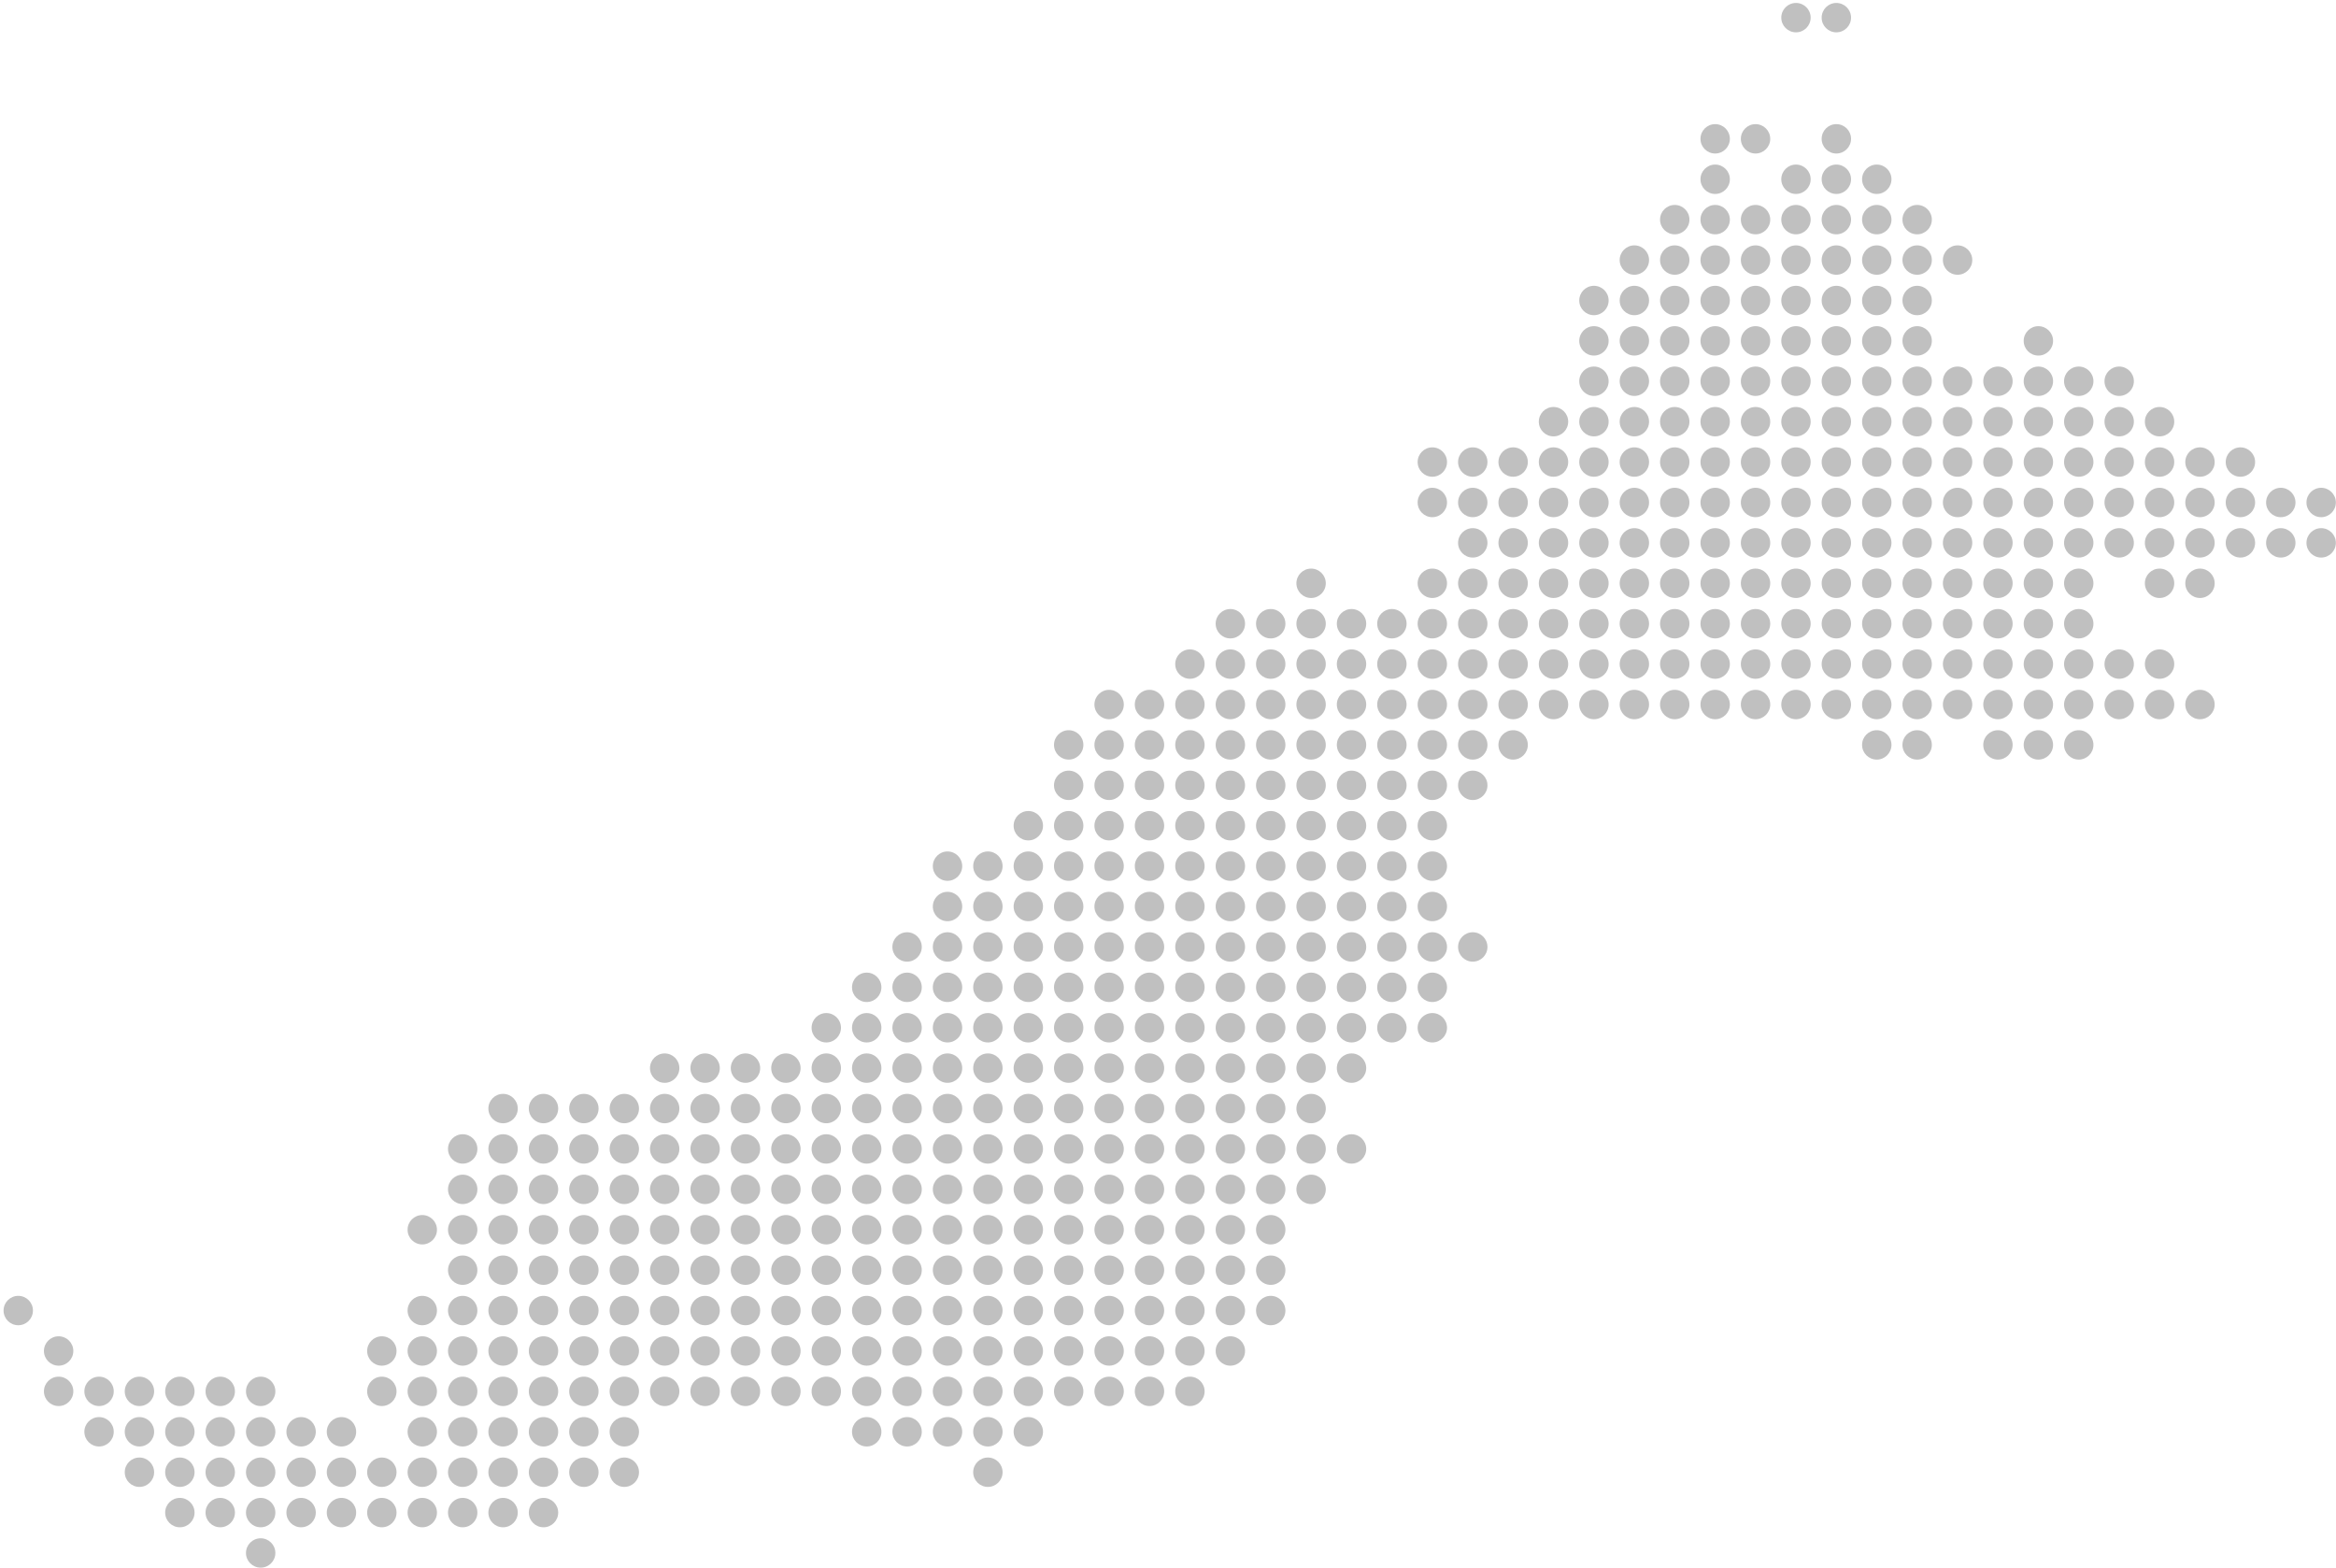 <?xml version="1.0" encoding="UTF-8"?>
<svg width="636px" height="427px" viewBox="0 0 636 427" version="1.1" xmlns="http://www.w3.org/2000/svg" xmlns:xlink="http://www.w3.org/1999/xlink">
    <!-- Generator: Sketch 46.2 (44496) - http://www.bohemiancoding.com/sketch -->
    <title>Group 3</title>
    <desc>Created with Sketch.</desc>
    <defs></defs>
    <g id="Our-Panel" stroke="none" stroke-width="1" fill="none" fill-rule="evenodd" opacity="0.5">
        <g id="03-Our-panel" transform="translate(-721, -276)" fill="#818181" stroke="#000000" fill-rule="nonzero" stroke-width="0.01">
            <g id="Group-3" transform="translate(721, 276)">
                <g id="Group" transform="translate(484.972, 0.803)">
                    <circle id="Oval" cx="4" cy="4" r="4"></circle>
                </g>
                <g id="Group" transform="translate(495.964, 0.803)">
                    <circle id="Oval" cx="4" cy="4" r="4"></circle>
                </g>
                <g id="Group" transform="translate(462.973, 33.794)">
                    <circle id="Oval" cx="4" cy="4" r="4"></circle>
                </g>
                <g id="Group" transform="translate(473.964, 33.794)">
                    <circle id="Oval" cx="4" cy="4" r="4"></circle>
                </g>
                <g id="Group" transform="translate(495.964, 33.794)">
                    <circle id="Oval" cx="4" cy="4" r="4"></circle>
                </g>
                <g id="Group" transform="translate(462.973, 44.802)">
                    <circle id="Oval" cx="4" cy="4" r="4"></circle>
                </g>
                <g id="Group" transform="translate(484.972, 44.802)">
                    <circle id="Oval" cx="4" cy="4" r="4"></circle>
                </g>
                <g id="Group" transform="translate(495.964, 44.802)">
                    <circle id="Oval" cx="4" cy="4" r="4"></circle>
                </g>
                <g id="Group" transform="translate(506.971, 44.802)">
                    <circle id="Oval" cx="4" cy="4" r="4"></circle>
                </g>
                <g id="Group" transform="translate(451.965, 55.794)">
                    <circle id="Oval" cx="4" cy="4" r="4"></circle>
                </g>
                <g id="Group" transform="translate(462.973, 55.794)">
                    <circle id="Oval" cx="4" cy="4" r="4"></circle>
                </g>
                <g id="Group" transform="translate(473.964, 55.794)">
                    <circle id="Oval" cx="4" cy="4" r="4"></circle>
                </g>
                <g id="Group" transform="translate(484.972, 55.794)">
                    <circle id="Oval" cx="4" cy="4" r="4"></circle>
                </g>
                <g id="Group" transform="translate(495.964, 55.794)">
                    <circle id="Oval" cx="4" cy="4" r="4"></circle>
                </g>
                <g id="Group" transform="translate(506.971, 55.794)">
                    <circle id="Oval" cx="4" cy="4" r="4"></circle>
                </g>
                <g id="Group" transform="translate(517.963, 55.794)">
                    <circle id="Oval" cx="4" cy="4" r="4"></circle>
                </g>
                <g id="Group" transform="translate(440.973, 66.801)">
                    <circle id="Oval" cx="4" cy="4" r="4"></circle>
                </g>
                <g id="Group" transform="translate(451.965, 66.801)">
                    <circle id="Oval" cx="4" cy="4" r="4"></circle>
                </g>
                <g id="Group" transform="translate(462.973, 66.801)">
                    <circle id="Oval" cx="4" cy="4" r="4"></circle>
                </g>
                <g id="Group" transform="translate(473.964, 66.801)">
                    <circle id="Oval" cx="4" cy="4" r="4"></circle>
                </g>
                <g id="Group" transform="translate(484.972, 66.801)">
                    <circle id="Oval" cx="4" cy="4" r="4"></circle>
                </g>
                <g id="Group" transform="translate(495.964, 66.801)">
                    <circle id="Oval" cx="4" cy="4" r="4"></circle>
                </g>
                <g id="Group" transform="translate(506.971, 66.801)">
                    <circle id="Oval" cx="4" cy="4" r="4"></circle>
                </g>
                <g id="Group" transform="translate(517.963, 66.801)">
                    <circle id="Oval" cx="4" cy="4" r="4"></circle>
                </g>
                <g id="Group" transform="translate(528.971, 66.801)">
                    <circle id="Oval" cx="4" cy="4" r="4"></circle>
                </g>
                <g id="Group" transform="translate(429.966, 77.809)">
                    <circle id="Oval" cx="4" cy="4" r="4"></circle>
                </g>
                <g id="Group" transform="translate(440.973, 77.809)">
                    <circle id="Oval" cx="4" cy="4" r="4"></circle>
                </g>
                <g id="Group" transform="translate(451.965, 77.809)">
                    <circle id="Oval" cx="4" cy="4" r="4"></circle>
                </g>
                <g id="Group" transform="translate(462.973, 77.809)">
                    <circle id="Oval" cx="4" cy="4" r="4"></circle>
                </g>
                <g id="Group" transform="translate(473.964, 77.809)">
                    <circle id="Oval" cx="4" cy="4" r="4"></circle>
                </g>
                <g id="Group" transform="translate(484.972, 77.809)">
                    <circle id="Oval" cx="4" cy="4" r="4"></circle>
                </g>
                <g id="Group" transform="translate(495.964, 77.809)">
                    <circle id="Oval" cx="4" cy="4" r="4"></circle>
                </g>
                <g id="Group" transform="translate(506.971, 77.809)">
                    <circle id="Oval" cx="4" cy="4" r="4"></circle>
                </g>
                <g id="Group" transform="translate(517.963, 77.809)">
                    <circle id="Oval" cx="4" cy="4" r="4"></circle>
                </g>
                <g id="Group" transform="translate(429.966, 88.801)">
                    <circle id="Oval" cx="4" cy="4" r="4"></circle>
                </g>
                <g id="Group" transform="translate(440.973, 88.801)">
                    <circle id="Oval" cx="4" cy="4" r="4"></circle>
                </g>
                <g id="Group" transform="translate(451.965, 88.801)">
                    <circle id="Oval" cx="4" cy="4" r="4"></circle>
                </g>
                <g id="Group" transform="translate(462.973, 88.801)">
                    <circle id="Oval" cx="4" cy="4" r="4"></circle>
                </g>
                <g id="Group" transform="translate(473.964, 88.801)">
                    <circle id="Oval" cx="4" cy="4" r="4"></circle>
                </g>
                <g id="Group" transform="translate(484.972, 88.801)">
                    <circle id="Oval" cx="4" cy="4" r="4"></circle>
                </g>
                <g id="Group" transform="translate(495.964, 88.801)">
                    <circle id="Oval" cx="4" cy="4" r="4"></circle>
                </g>
                <g id="Group" transform="translate(506.971, 88.801)">
                    <circle id="Oval" cx="4" cy="4" r="4"></circle>
                </g>
                <g id="Group" transform="translate(517.963, 88.801)">
                    <circle id="Oval" cx="4" cy="4" r="4"></circle>
                </g>
                <g id="Group" transform="translate(550.97, 88.801)">
                    <circle id="Oval" cx="4" cy="4" r="4"></circle>
                </g>
                <g id="Group" transform="translate(429.966, 99.792)">
                    <circle id="Oval" cx="4" cy="4" r="4"></circle>
                </g>
                <g id="Group" transform="translate(440.973, 99.792)">
                    <circle id="Oval" cx="4" cy="4" r="4"></circle>
                </g>
                <g id="Group" transform="translate(451.965, 99.792)">
                    <circle id="Oval" cx="4" cy="4" r="4"></circle>
                </g>
                <g id="Group" transform="translate(462.973, 99.792)">
                    <circle id="Oval" cx="4" cy="4" r="4"></circle>
                </g>
                <g id="Group" transform="translate(473.964, 99.792)">
                    <circle id="Oval" cx="4" cy="4" r="4"></circle>
                </g>
                <g id="Group" transform="translate(484.972, 99.792)">
                    <circle id="Oval" cx="4" cy="4" r="4"></circle>
                </g>
                <g id="Group" transform="translate(495.964, 99.792)">
                    <circle id="Oval" cx="4" cy="4" r="4"></circle>
                </g>
                <g id="Group" transform="translate(506.971, 99.792)">
                    <circle id="Oval" cx="4" cy="4" r="4"></circle>
                </g>
                <g id="Group" transform="translate(517.963, 99.792)">
                    <circle id="Oval" cx="4" cy="4" r="4"></circle>
                </g>
                <g id="Group" transform="translate(528.971, 99.792)">
                    <circle id="Oval" cx="4" cy="4" r="4"></circle>
                </g>
                <g id="Group" transform="translate(539.962, 99.792)">
                    <circle id="Oval" cx="4" cy="4" r="4"></circle>
                </g>
                <g id="Group" transform="translate(550.97, 99.792)">
                    <circle id="Oval" cx="4" cy="4" r="4"></circle>
                </g>
                <g id="Group" transform="translate(561.961, 99.792)">
                    <circle id="Oval" cx="4" cy="4" r="4"></circle>
                </g>
                <g id="Group" transform="translate(572.969, 99.792)">
                    <circle id="Oval" cx="4" cy="4" r="4"></circle>
                </g>
                <g id="Group" transform="translate(418.958, 110.8)">
                    <circle id="Oval" cx="4" cy="4" r="4"></circle>
                </g>
                <g id="Group" transform="translate(429.966, 110.8)">
                    <circle id="Oval" cx="4" cy="4" r="4"></circle>
                </g>
                <g id="Group" transform="translate(440.973, 110.8)">
                    <circle id="Oval" cx="4" cy="4" r="4"></circle>
                </g>
                <g id="Group" transform="translate(451.965, 110.8)">
                    <circle id="Oval" cx="4" cy="4" r="4"></circle>
                </g>
                <g id="Group" transform="translate(462.973, 110.8)">
                    <circle id="Oval" cx="4" cy="4" r="4"></circle>
                </g>
                <g id="Group" transform="translate(473.964, 110.8)">
                    <circle id="Oval" cx="4" cy="4" r="4"></circle>
                </g>
                <g id="Group" transform="translate(484.972, 110.8)">
                    <circle id="Oval" cx="4" cy="4" r="4"></circle>
                </g>
                <g id="Group" transform="translate(495.964, 110.8)">
                    <circle id="Oval" cx="4" cy="4" r="4"></circle>
                </g>
                <g id="Group" transform="translate(506.971, 110.8)">
                    <circle id="Oval" cx="4" cy="4" r="4"></circle>
                </g>
                <g id="Group" transform="translate(517.963, 110.8)">
                    <circle id="Oval" cx="4" cy="4" r="4"></circle>
                </g>
                <g id="Group" transform="translate(528.971, 110.8)">
                    <circle id="Oval" cx="4" cy="4" r="4"></circle>
                </g>
                <g id="Group" transform="translate(539.962, 110.8)">
                    <circle id="Oval" cx="4" cy="4" r="4"></circle>
                </g>
                <g id="Group" transform="translate(550.97, 110.8)">
                    <circle id="Oval" cx="4" cy="4" r="4"></circle>
                </g>
                <g id="Group" transform="translate(561.961, 110.8)">
                    <circle id="Oval" cx="4" cy="4" r="4"></circle>
                </g>
                <g id="Group" transform="translate(572.969, 110.8)">
                    <circle id="Oval" cx="4" cy="4" r="4"></circle>
                </g>
                <g id="Group" transform="translate(583.961, 110.8)">
                    <circle id="Oval" cx="4" cy="4" r="4"></circle>
                </g>
                <g id="Group" transform="translate(385.967, 121.792)">
                    <circle id="Oval" cx="4" cy="4" r="4"></circle>
                </g>
                <g id="Group" transform="translate(396.975, 121.792)">
                    <circle id="Oval" cx="4" cy="4" r="4"></circle>
                </g>
                <g id="Group" transform="translate(407.966, 121.792)">
                    <circle id="Oval" cx="4" cy="4" r="4"></circle>
                </g>
                <g id="Group" transform="translate(418.958, 121.792)">
                    <circle id="Oval" cx="4" cy="4" r="4"></circle>
                </g>
                <g id="Group" transform="translate(429.966, 121.792)">
                    <circle id="Oval" cx="4" cy="4" r="4"></circle>
                </g>
                <g id="Group" transform="translate(440.973, 121.792)">
                    <circle id="Oval" cx="4" cy="4" r="4"></circle>
                </g>
                <g id="Group" transform="translate(451.965, 121.792)">
                    <circle id="Oval" cx="4" cy="4" r="4"></circle>
                </g>
                <g id="Group" transform="translate(462.973, 121.792)">
                    <circle id="Oval" cx="4" cy="4" r="4"></circle>
                </g>
                <g id="Group" transform="translate(473.964, 121.792)">
                    <circle id="Oval" cx="4" cy="4" r="4"></circle>
                </g>
                <g id="Group" transform="translate(484.972, 121.792)">
                    <circle id="Oval" cx="4" cy="4" r="4"></circle>
                </g>
                <g id="Group" transform="translate(495.964, 121.792)">
                    <circle id="Oval" cx="4" cy="4" r="4"></circle>
                </g>
                <g id="Group" transform="translate(506.971, 121.792)">
                    <circle id="Oval" cx="4" cy="4" r="4"></circle>
                </g>
                <g id="Group" transform="translate(517.963, 121.792)">
                    <circle id="Oval" cx="4" cy="4" r="4"></circle>
                </g>
                <g id="Group" transform="translate(528.971, 121.792)">
                    <circle id="Oval" cx="4" cy="4" r="4"></circle>
                </g>
                <g id="Group" transform="translate(539.962, 121.792)">
                    <circle id="Oval" cx="4" cy="4" r="4"></circle>
                </g>
                <g id="Group" transform="translate(550.97, 121.792)">
                    <circle id="Oval" cx="4" cy="4" r="4"></circle>
                </g>
                <g id="Group" transform="translate(561.961, 121.792)">
                    <circle id="Oval" cx="4" cy="4" r="4"></circle>
                </g>
                <g id="Group" transform="translate(572.969, 121.792)">
                    <circle id="Oval" cx="4" cy="4" r="4"></circle>
                </g>
                <g id="Group" transform="translate(583.961, 121.792)">
                    <circle id="Oval" cx="4" cy="4" r="4"></circle>
                </g>
                <g id="Group" transform="translate(594.968, 121.792)">
                    <circle id="Oval" cx="4" cy="4" r="4"></circle>
                </g>
                <g id="Group" transform="translate(605.976, 121.792)">
                    <circle id="Oval" cx="4" cy="4" r="4"></circle>
                </g>
                <g id="Group" transform="translate(385.967, 132.799)">
                    <circle id="Oval" cx="4" cy="4" r="4"></circle>
                </g>
                <g id="Group" transform="translate(396.975, 132.799)">
                    <circle id="Oval" cx="4" cy="4" r="4"></circle>
                </g>
                <g id="Group" transform="translate(407.966, 132.799)">
                    <circle id="Oval" cx="4" cy="4" r="4"></circle>
                </g>
                <g id="Group" transform="translate(418.958, 132.799)">
                    <circle id="Oval" cx="4" cy="4" r="4"></circle>
                </g>
                <g id="Group" transform="translate(429.966, 132.799)">
                    <circle id="Oval" cx="4" cy="4" r="4"></circle>
                </g>
                <g id="Group" transform="translate(440.973, 132.799)">
                    <circle id="Oval" cx="4" cy="4" r="4"></circle>
                </g>
                <g id="Group" transform="translate(451.965, 132.799)">
                    <circle id="Oval" cx="4" cy="4" r="4"></circle>
                </g>
                <g id="Group" transform="translate(462.973, 132.799)">
                    <circle id="Oval" cx="4" cy="4" r="4"></circle>
                </g>
                <g id="Group" transform="translate(473.964, 132.799)">
                    <circle id="Oval" cx="4" cy="4" r="4"></circle>
                </g>
                <g id="Group" transform="translate(484.972, 132.799)">
                    <circle id="Oval" cx="4" cy="4" r="4"></circle>
                </g>
                <g id="Group" transform="translate(495.964, 132.799)">
                    <circle id="Oval" cx="4" cy="4" r="4"></circle>
                </g>
                <g id="Group" transform="translate(506.971, 132.799)">
                    <circle id="Oval" cx="4" cy="4" r="4"></circle>
                </g>
                <g id="Group" transform="translate(517.963, 132.799)">
                    <circle id="Oval" cx="4" cy="4" r="4"></circle>
                </g>
                <g id="Group" transform="translate(528.971, 132.799)">
                    <circle id="Oval" cx="4" cy="4" r="4"></circle>
                </g>
                <g id="Group" transform="translate(539.962, 132.799)">
                    <circle id="Oval" cx="4" cy="4" r="4"></circle>
                </g>
                <g id="Group" transform="translate(550.97, 132.799)">
                    <circle id="Oval" cx="4" cy="4" r="4"></circle>
                </g>
                <g id="Group" transform="translate(561.961, 132.799)">
                    <circle id="Oval" cx="4" cy="4" r="4"></circle>
                </g>
                <g id="Group" transform="translate(572.969, 132.799)">
                    <circle id="Oval" cx="4" cy="4" r="4"></circle>
                </g>
                <g id="Group" transform="translate(583.961, 132.799)">
                    <circle id="Oval" cx="4" cy="4" r="4"></circle>
                </g>
                <g id="Group" transform="translate(594.968, 132.799)">
                    <circle id="Oval" cx="4" cy="4" r="4"></circle>
                </g>
                <g id="Group" transform="translate(605.976, 132.799)">
                    <circle id="Oval" cx="4" cy="4" r="4"></circle>
                </g>
                <g id="Group" transform="translate(616.968, 132.799)">
                    <circle id="Oval" cx="4" cy="4" r="4"></circle>
                </g>
                <g id="Group" transform="translate(627.959, 132.799)">
                    <circle id="Oval" cx="4" cy="4" r="4"></circle>
                </g>
                <g id="Group" transform="translate(396.975, 143.791)">
                    <circle id="Oval" cx="4" cy="4" r="4"></circle>
                </g>
                <g id="Group" transform="translate(407.966, 143.791)">
                    <circle id="Oval" cx="4" cy="4" r="4"></circle>
                </g>
                <g id="Group" transform="translate(418.958, 143.791)">
                    <circle id="Oval" cx="4" cy="4" r="4"></circle>
                </g>
                <g id="Group" transform="translate(429.966, 143.791)">
                    <circle id="Oval" cx="4" cy="4" r="4"></circle>
                </g>
                <g id="Group" transform="translate(440.973, 143.791)">
                    <circle id="Oval" cx="4" cy="4" r="4"></circle>
                </g>
                <g id="Group" transform="translate(451.965, 143.791)">
                    <circle id="Oval" cx="4" cy="4" r="4"></circle>
                </g>
                <g id="Group" transform="translate(462.973, 143.791)">
                    <circle id="Oval" cx="4" cy="4" r="4"></circle>
                </g>
                <g id="Group" transform="translate(473.964, 143.791)">
                    <circle id="Oval" cx="4" cy="4" r="4"></circle>
                </g>
                <g id="Group" transform="translate(484.972, 143.791)">
                    <circle id="Oval" cx="4" cy="4" r="4"></circle>
                </g>
                <g id="Group" transform="translate(495.964, 143.791)">
                    <circle id="Oval" cx="4" cy="4" r="4"></circle>
                </g>
                <g id="Group" transform="translate(506.971, 143.791)">
                    <circle id="Oval" cx="4" cy="4" r="4"></circle>
                </g>
                <g id="Group" transform="translate(517.963, 143.791)">
                    <circle id="Oval" cx="4" cy="4" r="4"></circle>
                </g>
                <g id="Group" transform="translate(528.971, 143.791)">
                    <circle id="Oval" cx="4" cy="4" r="4"></circle>
                </g>
                <g id="Group" transform="translate(539.962, 143.791)">
                    <circle id="Oval" cx="4" cy="4" r="4"></circle>
                </g>
                <g id="Group" transform="translate(550.97, 143.791)">
                    <circle id="Oval" cx="4" cy="4" r="4"></circle>
                </g>
                <g id="Group" transform="translate(561.961, 143.791)">
                    <circle id="Oval" cx="4" cy="4" r="4"></circle>
                </g>
                <g id="Group" transform="translate(572.969, 143.791)">
                    <circle id="Oval" cx="4" cy="4" r="4"></circle>
                </g>
                <g id="Group" transform="translate(583.961, 143.791)">
                    <circle id="Oval" cx="4" cy="4" r="4"></circle>
                </g>
                <g id="Group" transform="translate(594.968, 143.791)">
                    <circle id="Oval" cx="4" cy="4" r="4"></circle>
                </g>
                <g id="Group" transform="translate(605.976, 143.791)">
                    <circle id="Oval" cx="4" cy="4" r="4"></circle>
                </g>
                <g id="Group" transform="translate(616.968, 143.791)">
                    <circle id="Oval" cx="4" cy="4" r="4"></circle>
                </g>
                <g id="Group" transform="translate(627.959, 143.791)">
                    <circle id="Oval" cx="4" cy="4" r="4"></circle>
                </g>
                <g id="Group" transform="translate(352.96, 154.799)">
                    <circle id="Oval" cx="4" cy="4" r="4"></circle>
                </g>
                <g id="Group" transform="translate(385.967, 154.799)">
                    <circle id="Oval" cx="4" cy="4" r="4"></circle>
                </g>
                <g id="Group" transform="translate(396.975, 154.799)">
                    <circle id="Oval" cx="4" cy="4" r="4"></circle>
                </g>
                <g id="Group" transform="translate(407.966, 154.799)">
                    <circle id="Oval" cx="4" cy="4" r="4"></circle>
                </g>
                <g id="Group" transform="translate(418.958, 154.799)">
                    <circle id="Oval" cx="4" cy="4" r="4"></circle>
                </g>
                <g id="Group" transform="translate(429.966, 154.799)">
                    <circle id="Oval" cx="4" cy="4" r="4"></circle>
                </g>
                <g id="Group" transform="translate(440.973, 154.799)">
                    <circle id="Oval" cx="4" cy="4" r="4"></circle>
                </g>
                <g id="Group" transform="translate(451.965, 154.799)">
                    <circle id="Oval" cx="4" cy="4" r="4"></circle>
                </g>
                <g id="Group" transform="translate(462.973, 154.799)">
                    <circle id="Oval" cx="4" cy="4" r="4"></circle>
                </g>
                <g id="Group" transform="translate(473.964, 154.799)">
                    <circle id="Oval" cx="4" cy="4" r="4"></circle>
                </g>
                <g id="Group" transform="translate(484.972, 154.799)">
                    <circle id="Oval" cx="4" cy="4" r="4"></circle>
                </g>
                <g id="Group" transform="translate(495.964, 154.799)">
                    <circle id="Oval" cx="4" cy="4" r="4"></circle>
                </g>
                <g id="Group" transform="translate(506.971, 154.799)">
                    <circle id="Oval" cx="4" cy="4" r="4"></circle>
                </g>
                <g id="Group" transform="translate(517.963, 154.799)">
                    <circle id="Oval" cx="4" cy="4" r="4"></circle>
                </g>
                <g id="Group" transform="translate(528.971, 154.799)">
                    <circle id="Oval" cx="4" cy="4" r="4"></circle>
                </g>
                <g id="Group" transform="translate(539.962, 154.799)">
                    <circle id="Oval" cx="4" cy="4" r="4"></circle>
                </g>
                <g id="Group" transform="translate(550.97, 154.799)">
                    <circle id="Oval" cx="4" cy="4" r="4"></circle>
                </g>
                <g id="Group" transform="translate(561.961, 154.799)">
                    <circle id="Oval" cx="4" cy="4" r="4"></circle>
                </g>
                <g id="Group" transform="translate(583.961, 154.799)">
                    <circle id="Oval" cx="4" cy="4" r="4"></circle>
                </g>
                <g id="Group" transform="translate(594.968, 154.799)">
                    <circle id="Oval" cx="4" cy="4" r="4"></circle>
                </g>
                <g id="Group" transform="translate(330.977, 165.806)">
                    <circle id="Oval" cx="4" cy="4" r="4"></circle>
                </g>
                <g id="Group" transform="translate(341.968, 165.806)">
                    <circle id="Oval" cx="4" cy="4" r="4"></circle>
                </g>
                <g id="Group" transform="translate(352.96, 165.806)">
                    <circle id="Oval" cx="4" cy="4" r="4"></circle>
                </g>
                <g id="Group" transform="translate(363.968, 165.806)">
                    <circle id="Oval" cx="4" cy="4" r="4"></circle>
                </g>
                <g id="Group" transform="translate(374.959, 165.806)">
                    <circle id="Oval" cx="4" cy="4" r="4"></circle>
                </g>
                <g id="Group" transform="translate(385.967, 165.806)">
                    <circle id="Oval" cx="4" cy="4" r="4"></circle>
                </g>
                <g id="Group" transform="translate(396.975, 165.806)">
                    <circle id="Oval" cx="4" cy="4" r="4"></circle>
                </g>
                <g id="Group" transform="translate(407.966, 165.806)">
                    <circle id="Oval" cx="4" cy="4" r="4"></circle>
                </g>
                <g id="Group" transform="translate(418.958, 165.806)">
                    <circle id="Oval" cx="4" cy="4" r="4"></circle>
                </g>
                <g id="Group" transform="translate(429.966, 165.806)">
                    <circle id="Oval" cx="4" cy="4" r="4"></circle>
                </g>
                <g id="Group" transform="translate(440.973, 165.806)">
                    <circle id="Oval" cx="4" cy="4" r="4"></circle>
                </g>
                <g id="Group" transform="translate(451.965, 165.806)">
                    <circle id="Oval" cx="4" cy="4" r="4"></circle>
                </g>
                <g id="Group" transform="translate(462.973, 165.806)">
                    <circle id="Oval" cx="4" cy="4" r="4"></circle>
                </g>
                <g id="Group" transform="translate(473.964, 165.806)">
                    <circle id="Oval" cx="4" cy="4" r="4"></circle>
                </g>
                <g id="Group" transform="translate(484.972, 165.806)">
                    <circle id="Oval" cx="4" cy="4" r="4"></circle>
                </g>
                <g id="Group" transform="translate(495.964, 165.806)">
                    <circle id="Oval" cx="4" cy="4" r="4"></circle>
                </g>
                <g id="Group" transform="translate(506.971, 165.806)">
                    <circle id="Oval" cx="4" cy="4" r="4"></circle>
                </g>
                <g id="Group" transform="translate(517.963, 165.806)">
                    <circle id="Oval" cx="4" cy="4" r="4"></circle>
                </g>
                <g id="Group" transform="translate(528.971, 165.806)">
                    <circle id="Oval" cx="4" cy="4" r="4"></circle>
                </g>
                <g id="Group" transform="translate(539.962, 165.806)">
                    <circle id="Oval" cx="4" cy="4" r="4"></circle>
                </g>
                <g id="Group" transform="translate(550.97, 165.806)">
                    <circle id="Oval" cx="4" cy="4" r="4"></circle>
                </g>
                <g id="Group" transform="translate(561.961, 165.806)">
                    <circle id="Oval" cx="4" cy="4" r="4"></circle>
                </g>
                <g id="Group" transform="translate(319.969, 176.798)">
                    <circle id="Oval" cx="4" cy="4" r="4"></circle>
                </g>
                <g id="Group" transform="translate(330.977, 176.798)">
                    <circle id="Oval" cx="4" cy="4" r="4"></circle>
                </g>
                <g id="Group" transform="translate(341.968, 176.798)">
                    <circle id="Oval" cx="4" cy="4" r="4"></circle>
                </g>
                <g id="Group" transform="translate(352.96, 176.798)">
                    <circle id="Oval" cx="4" cy="4" r="4"></circle>
                </g>
                <g id="Group" transform="translate(363.968, 176.798)">
                    <circle id="Oval" cx="4" cy="4" r="4"></circle>
                </g>
                <g id="Group" transform="translate(374.959, 176.798)">
                    <circle id="Oval" cx="4" cy="4" r="4"></circle>
                </g>
                <g id="Group" transform="translate(385.967, 176.798)">
                    <circle id="Oval" cx="4" cy="4" r="4"></circle>
                </g>
                <g id="Group" transform="translate(396.975, 176.798)">
                    <circle id="Oval" cx="4" cy="4" r="4"></circle>
                </g>
                <g id="Group" transform="translate(407.966, 176.798)">
                    <circle id="Oval" cx="4" cy="4" r="4"></circle>
                </g>
                <g id="Group" transform="translate(418.958, 176.798)">
                    <circle id="Oval" cx="4" cy="4" r="4"></circle>
                </g>
                <g id="Group" transform="translate(429.966, 176.798)">
                    <circle id="Oval" cx="4" cy="4" r="4"></circle>
                </g>
                <g id="Group" transform="translate(440.973, 176.798)">
                    <circle id="Oval" cx="4" cy="4" r="4"></circle>
                </g>
                <g id="Group" transform="translate(451.965, 176.798)">
                    <circle id="Oval" cx="4" cy="4" r="4"></circle>
                </g>
                <g id="Group" transform="translate(462.973, 176.798)">
                    <circle id="Oval" cx="4" cy="4" r="4"></circle>
                </g>
                <g id="Group" transform="translate(473.964, 176.798)">
                    <circle id="Oval" cx="4" cy="4" r="4"></circle>
                </g>
                <g id="Group" transform="translate(484.972, 176.798)">
                    <circle id="Oval" cx="4" cy="4" r="4"></circle>
                </g>
                <g id="Group" transform="translate(495.964, 176.798)">
                    <circle id="Oval" cx="4" cy="4" r="4"></circle>
                </g>
                <g id="Group" transform="translate(506.971, 176.798)">
                    <circle id="Oval" cx="4" cy="4" r="4"></circle>
                </g>
                <g id="Group" transform="translate(517.963, 176.798)">
                    <circle id="Oval" cx="4" cy="4" r="4"></circle>
                </g>
                <g id="Group" transform="translate(528.971, 176.798)">
                    <circle id="Oval" cx="4" cy="4" r="4"></circle>
                </g>
                <g id="Group" transform="translate(539.962, 176.798)">
                    <circle id="Oval" cx="4" cy="4" r="4"></circle>
                </g>
                <g id="Group" transform="translate(550.97, 176.798)">
                    <circle id="Oval" cx="4" cy="4" r="4"></circle>
                </g>
                <g id="Group" transform="translate(561.961, 176.798)">
                    <circle id="Oval" cx="4" cy="4" r="4"></circle>
                </g>
                <g id="Group" transform="translate(572.969, 176.798)">
                    <circle id="Oval" cx="4" cy="4" r="4"></circle>
                </g>
                <g id="Group" transform="translate(583.961, 176.798)">
                    <circle id="Oval" cx="4" cy="4" r="4"></circle>
                </g>
                <g id="Group" transform="translate(297.97, 187.806)">
                    <circle id="Oval" cx="4" cy="4" r="4"></circle>
                </g>
                <g id="Group" transform="translate(308.961, 187.806)">
                    <circle id="Oval" cx="4" cy="4" r="4"></circle>
                </g>
                <g id="Group" transform="translate(319.969, 187.806)">
                    <circle id="Oval" cx="4" cy="4" r="4"></circle>
                </g>
                <g id="Group" transform="translate(330.977, 187.806)">
                    <circle id="Oval" cx="4" cy="4" r="4"></circle>
                </g>
                <g id="Group" transform="translate(341.968, 187.806)">
                    <circle id="Oval" cx="4" cy="4" r="4"></circle>
                </g>
                <g id="Group" transform="translate(352.96, 187.806)">
                    <circle id="Oval" cx="4" cy="4" r="4"></circle>
                </g>
                <g id="Group" transform="translate(363.968, 187.806)">
                    <circle id="Oval" cx="4" cy="4" r="4"></circle>
                </g>
                <g id="Group" transform="translate(374.959, 187.806)">
                    <circle id="Oval" cx="4" cy="4" r="4"></circle>
                </g>
                <g id="Group" transform="translate(385.967, 187.806)">
                    <circle id="Oval" cx="4" cy="4" r="4"></circle>
                </g>
                <g id="Group" transform="translate(396.975, 187.806)">
                    <circle id="Oval" cx="4" cy="4" r="4"></circle>
                </g>
                <g id="Group" transform="translate(407.966, 187.806)">
                    <circle id="Oval" cx="4" cy="4" r="4"></circle>
                </g>
                <g id="Group" transform="translate(418.958, 187.806)">
                    <circle id="Oval" cx="4" cy="4" r="4"></circle>
                </g>
                <g id="Group" transform="translate(429.966, 187.806)">
                    <circle id="Oval" cx="4" cy="4" r="4"></circle>
                </g>
                <g id="Group" transform="translate(440.973, 187.806)">
                    <circle id="Oval" cx="4" cy="4" r="4"></circle>
                </g>
                <g id="Group" transform="translate(451.965, 187.806)">
                    <circle id="Oval" cx="4" cy="4" r="4"></circle>
                </g>
                <g id="Group" transform="translate(462.973, 187.806)">
                    <circle id="Oval" cx="4" cy="4" r="4"></circle>
                </g>
                <g id="Group" transform="translate(473.964, 187.806)">
                    <circle id="Oval" cx="4" cy="4" r="4"></circle>
                </g>
                <g id="Group" transform="translate(484.972, 187.806)">
                    <circle id="Oval" cx="4" cy="4" r="4"></circle>
                </g>
                <g id="Group" transform="translate(495.964, 187.806)">
                    <circle id="Oval" cx="4" cy="4" r="4"></circle>
                </g>
                <g id="Group" transform="translate(506.971, 187.806)">
                    <circle id="Oval" cx="4" cy="4" r="4"></circle>
                </g>
                <g id="Group" transform="translate(517.963, 187.806)">
                    <circle id="Oval" cx="4" cy="4" r="4"></circle>
                </g>
                <g id="Group" transform="translate(528.971, 187.806)">
                    <circle id="Oval" cx="4" cy="4" r="4"></circle>
                </g>
                <g id="Group" transform="translate(539.962, 187.806)">
                    <circle id="Oval" cx="4" cy="4" r="4"></circle>
                </g>
                <g id="Group" transform="translate(550.97, 187.806)">
                    <circle id="Oval" cx="4" cy="4" r="4"></circle>
                </g>
                <g id="Group" transform="translate(561.961, 187.806)">
                    <circle id="Oval" cx="4" cy="4" r="4"></circle>
                </g>
                <g id="Group" transform="translate(572.969, 187.806)">
                    <circle id="Oval" cx="4" cy="4" r="4"></circle>
                </g>
                <g id="Group" transform="translate(583.961, 187.806)">
                    <circle id="Oval" cx="4" cy="4" r="4"></circle>
                </g>
                <g id="Group" transform="translate(594.968, 187.806)">
                    <circle id="Oval" cx="4" cy="4" r="4"></circle>
                </g>
                <g id="Group" transform="translate(286.962, 198.797)">
                    <circle id="Oval" cx="4" cy="4" r="4"></circle>
                </g>
                <g id="Group" transform="translate(297.97, 198.797)">
                    <circle id="Oval" cx="4" cy="4" r="4"></circle>
                </g>
                <g id="Group" transform="translate(308.961, 198.797)">
                    <circle id="Oval" cx="4" cy="4" r="4"></circle>
                </g>
                <g id="Group" transform="translate(319.969, 198.797)">
                    <circle id="Oval" cx="4" cy="4" r="4"></circle>
                </g>
                <g id="Group" transform="translate(330.977, 198.797)">
                    <circle id="Oval" cx="4" cy="4" r="4"></circle>
                </g>
                <g id="Group" transform="translate(341.968, 198.797)">
                    <circle id="Oval" cx="4" cy="4" r="4"></circle>
                </g>
                <g id="Group" transform="translate(352.96, 198.797)">
                    <circle id="Oval" cx="4" cy="4" r="4"></circle>
                </g>
                <g id="Group" transform="translate(363.968, 198.797)">
                    <circle id="Oval" cx="4" cy="4" r="4"></circle>
                </g>
                <g id="Group" transform="translate(374.959, 198.797)">
                    <circle id="Oval" cx="4" cy="4" r="4"></circle>
                </g>
                <g id="Group" transform="translate(385.967, 198.797)">
                    <circle id="Oval" cx="4" cy="4" r="4"></circle>
                </g>
                <g id="Group" transform="translate(396.975, 198.797)">
                    <circle id="Oval" cx="4" cy="4" r="4"></circle>
                </g>
                <g id="Group" transform="translate(407.966, 198.797)">
                    <circle id="Oval" cx="4" cy="4" r="4"></circle>
                </g>
                <g id="Group" transform="translate(506.971, 198.797)">
                    <circle id="Oval" cx="4" cy="4" r="4"></circle>
                </g>
                <g id="Group" transform="translate(517.963, 198.797)">
                    <circle id="Oval" cx="4" cy="4" r="4"></circle>
                </g>
                <g id="Group" transform="translate(539.962, 198.797)">
                    <circle id="Oval" cx="4" cy="4" r="4"></circle>
                </g>
                <g id="Group" transform="translate(550.97, 198.797)">
                    <circle id="Oval" cx="4" cy="4" r="4"></circle>
                </g>
                <g id="Group" transform="translate(561.961, 198.797)">
                    <circle id="Oval" cx="4" cy="4" r="4"></circle>
                </g>
                <g id="Group" transform="translate(286.962, 209.805)">
                    <circle id="Oval" cx="4" cy="4" r="4"></circle>
                </g>
                <g id="Group" transform="translate(297.97, 209.805)">
                    <circle id="Oval" cx="4" cy="4" r="4"></circle>
                </g>
                <g id="Group" transform="translate(308.961, 209.805)">
                    <circle id="Oval" cx="4" cy="4" r="4"></circle>
                </g>
                <g id="Group" transform="translate(319.969, 209.805)">
                    <circle id="Oval" cx="4" cy="4" r="4"></circle>
                </g>
                <g id="Group" transform="translate(330.977, 209.805)">
                    <circle id="Oval" cx="4" cy="4" r="4"></circle>
                </g>
                <g id="Group" transform="translate(341.968, 209.805)">
                    <circle id="Oval" cx="4" cy="4" r="4"></circle>
                </g>
                <g id="Group" transform="translate(352.96, 209.805)">
                    <circle id="Oval" cx="4" cy="4" r="4"></circle>
                </g>
                <g id="Group" transform="translate(363.968, 209.805)">
                    <circle id="Oval" cx="4" cy="4" r="4"></circle>
                </g>
                <g id="Group" transform="translate(374.959, 209.805)">
                    <circle id="Oval" cx="4" cy="4" r="4"></circle>
                </g>
                <g id="Group" transform="translate(385.967, 209.805)">
                    <circle id="Oval" cx="4" cy="4" r="4"></circle>
                </g>
                <g id="Group" transform="translate(396.975, 209.805)">
                    <circle id="Oval" cx="4" cy="4" r="4"></circle>
                </g>
                <g id="Group" transform="translate(275.97, 220.797)">
                    <circle id="Oval" cx="4" cy="4" r="4"></circle>
                </g>
                <g id="Group" transform="translate(286.962, 220.797)">
                    <circle id="Oval" cx="4" cy="4" r="4"></circle>
                </g>
                <g id="Group" transform="translate(297.97, 220.797)">
                    <circle id="Oval" cx="4" cy="4" r="4"></circle>
                </g>
                <g id="Group" transform="translate(308.961, 220.797)">
                    <circle id="Oval" cx="4" cy="4" r="4"></circle>
                </g>
                <g id="Group" transform="translate(319.969, 220.797)">
                    <circle id="Oval" cx="4" cy="4" r="4"></circle>
                </g>
                <g id="Group" transform="translate(330.977, 220.797)">
                    <circle id="Oval" cx="4" cy="4" r="4"></circle>
                </g>
                <g id="Group" transform="translate(341.968, 220.797)">
                    <circle id="Oval" cx="4" cy="4" r="4"></circle>
                </g>
                <g id="Group" transform="translate(352.96, 220.797)">
                    <circle id="Oval" cx="4" cy="4" r="4"></circle>
                </g>
                <g id="Group" transform="translate(363.968, 220.797)">
                    <circle id="Oval" cx="4" cy="4" r="4"></circle>
                </g>
                <g id="Group" transform="translate(374.959, 220.797)">
                    <circle id="Oval" cx="4" cy="4" r="4"></circle>
                </g>
                <g id="Group" transform="translate(385.967, 220.797)">
                    <circle id="Oval" cx="4" cy="4" r="4"></circle>
                </g>
                <g id="Group" transform="translate(253.971, 231.804)">
                    <circle id="Oval" cx="4" cy="4" r="4"></circle>
                </g>
                <g id="Group" transform="translate(264.963, 231.804)">
                    <circle id="Oval" cx="4" cy="4" r="4"></circle>
                </g>
                <g id="Group" transform="translate(275.97, 231.804)">
                    <circle id="Oval" cx="4" cy="4" r="4"></circle>
                </g>
                <g id="Group" transform="translate(286.962, 231.804)">
                    <circle id="Oval" cx="4" cy="4" r="4"></circle>
                </g>
                <g id="Group" transform="translate(297.97, 231.804)">
                    <circle id="Oval" cx="4" cy="4" r="4"></circle>
                </g>
                <g id="Group" transform="translate(308.961, 231.804)">
                    <circle id="Oval" cx="4" cy="4" r="4"></circle>
                </g>
                <g id="Group" transform="translate(319.969, 231.804)">
                    <circle id="Oval" cx="4" cy="4" r="4"></circle>
                </g>
                <g id="Group" transform="translate(330.977, 231.804)">
                    <circle id="Oval" cx="4" cy="4" r="4"></circle>
                </g>
                <g id="Group" transform="translate(341.968, 231.804)">
                    <circle id="Oval" cx="4" cy="4" r="4"></circle>
                </g>
                <g id="Group" transform="translate(352.96, 231.804)">
                    <circle id="Oval" cx="4" cy="4" r="4"></circle>
                </g>
                <g id="Group" transform="translate(363.968, 231.804)">
                    <circle id="Oval" cx="4" cy="4" r="4"></circle>
                </g>
                <g id="Group" transform="translate(374.959, 231.804)">
                    <circle id="Oval" cx="4" cy="4" r="4"></circle>
                </g>
                <g id="Group" transform="translate(385.967, 231.804)">
                    <circle id="Oval" cx="4" cy="4" r="4"></circle>
                </g>
                <g id="Group" transform="translate(253.971, 242.796)">
                    <circle id="Oval" cx="4" cy="4" r="4"></circle>
                </g>
                <g id="Group" transform="translate(264.963, 242.796)">
                    <circle id="Oval" cx="4" cy="4" r="4"></circle>
                </g>
                <g id="Group" transform="translate(275.97, 242.796)">
                    <circle id="Oval" cx="4" cy="4" r="4"></circle>
                </g>
                <g id="Group" transform="translate(286.962, 242.796)">
                    <circle id="Oval" cx="4" cy="4" r="4"></circle>
                </g>
                <g id="Group" transform="translate(297.97, 242.796)">
                    <circle id="Oval" cx="4" cy="4" r="4"></circle>
                </g>
                <g id="Group" transform="translate(308.961, 242.796)">
                    <circle id="Oval" cx="4" cy="4" r="4"></circle>
                </g>
                <g id="Group" transform="translate(319.969, 242.796)">
                    <circle id="Oval" cx="4" cy="4" r="4"></circle>
                </g>
                <g id="Group" transform="translate(330.977, 242.796)">
                    <circle id="Oval" cx="4" cy="4" r="4"></circle>
                </g>
                <g id="Group" transform="translate(341.968, 242.796)">
                    <circle id="Oval" cx="4" cy="4" r="4"></circle>
                </g>
                <g id="Group" transform="translate(352.96, 242.796)">
                    <circle id="Oval" cx="4" cy="4" r="4"></circle>
                </g>
                <g id="Group" transform="translate(363.968, 242.796)">
                    <circle id="Oval" cx="4" cy="4" r="4"></circle>
                </g>
                <g id="Group" transform="translate(374.959, 242.796)">
                    <circle id="Oval" cx="4" cy="4" r="4"></circle>
                </g>
                <g id="Group" transform="translate(385.967, 242.796)">
                    <circle id="Oval" cx="4" cy="4" r="4"></circle>
                </g>
                <g id="Group" transform="translate(242.963, 253.804)">
                    <circle id="Oval" cx="4" cy="4" r="4"></circle>
                </g>
                <g id="Group" transform="translate(253.971, 253.804)">
                    <circle id="Oval" cx="4" cy="4" r="4"></circle>
                </g>
                <g id="Group" transform="translate(264.963, 253.804)">
                    <circle id="Oval" cx="4" cy="4" r="4"></circle>
                </g>
                <g id="Group" transform="translate(275.97, 253.804)">
                    <circle id="Oval" cx="4" cy="4" r="4"></circle>
                </g>
                <g id="Group" transform="translate(286.962, 253.804)">
                    <circle id="Oval" cx="4" cy="4" r="4"></circle>
                </g>
                <g id="Group" transform="translate(297.97, 253.804)">
                    <circle id="Oval" cx="4" cy="4" r="4"></circle>
                </g>
                <g id="Group" transform="translate(308.961, 253.804)">
                    <circle id="Oval" cx="4" cy="4" r="4"></circle>
                </g>
                <g id="Group" transform="translate(319.969, 253.804)">
                    <circle id="Oval" cx="4" cy="4" r="4"></circle>
                </g>
                <g id="Group" transform="translate(330.977, 253.804)">
                    <circle id="Oval" cx="4" cy="4" r="4"></circle>
                </g>
                <g id="Group" transform="translate(341.968, 253.804)">
                    <circle id="Oval" cx="4" cy="4" r="4"></circle>
                </g>
                <g id="Group" transform="translate(352.96, 253.804)">
                    <circle id="Oval" cx="4" cy="4" r="4"></circle>
                </g>
                <g id="Group" transform="translate(363.968, 253.804)">
                    <circle id="Oval" cx="4" cy="4" r="4"></circle>
                </g>
                <g id="Group" transform="translate(374.959, 253.804)">
                    <circle id="Oval" cx="4" cy="4" r="4"></circle>
                </g>
                <g id="Group" transform="translate(385.967, 253.804)">
                    <circle id="Oval" cx="4" cy="4" r="4"></circle>
                </g>
                <g id="Group" transform="translate(396.975, 253.804)">
                    <circle id="Oval" cx="4" cy="4" r="4"></circle>
                </g>
                <g id="Group" transform="translate(231.972, 264.795)">
                    <circle id="Oval" cx="4" cy="4" r="4"></circle>
                </g>
                <g id="Group" transform="translate(242.963, 264.795)">
                    <circle id="Oval" cx="4" cy="4" r="4"></circle>
                </g>
                <g id="Group" transform="translate(253.971, 264.795)">
                    <circle id="Oval" cx="4" cy="4" r="4"></circle>
                </g>
                <g id="Group" transform="translate(264.963, 264.795)">
                    <circle id="Oval" cx="4" cy="4" r="4"></circle>
                </g>
                <g id="Group" transform="translate(275.97, 264.795)">
                    <circle id="Oval" cx="4" cy="4" r="4"></circle>
                </g>
                <g id="Group" transform="translate(286.962, 264.795)">
                    <circle id="Oval" cx="4" cy="4" r="4"></circle>
                </g>
                <g id="Group" transform="translate(297.97, 264.795)">
                    <circle id="Oval" cx="4" cy="4" r="4"></circle>
                </g>
                <g id="Group" transform="translate(308.961, 264.795)">
                    <circle id="Oval" cx="4" cy="4" r="4"></circle>
                </g>
                <g id="Group" transform="translate(319.969, 264.795)">
                    <circle id="Oval" cx="4" cy="4" r="4"></circle>
                </g>
                <g id="Group" transform="translate(330.977, 264.795)">
                    <circle id="Oval" cx="4" cy="4" r="4"></circle>
                </g>
                <g id="Group" transform="translate(341.968, 264.795)">
                    <circle id="Oval" cx="4" cy="4" r="4"></circle>
                </g>
                <g id="Group" transform="translate(352.96, 264.795)">
                    <circle id="Oval" cx="4" cy="4" r="4"></circle>
                </g>
                <g id="Group" transform="translate(363.968, 264.795)">
                    <circle id="Oval" cx="4" cy="4" r="4"></circle>
                </g>
                <g id="Group" transform="translate(374.959, 264.795)">
                    <circle id="Oval" cx="4" cy="4" r="4"></circle>
                </g>
                <g id="Group" transform="translate(385.967, 264.795)">
                    <circle id="Oval" cx="4" cy="4" r="4"></circle>
                </g>
                <g id="Group" transform="translate(220.964, 275.803)">
                    <circle id="Oval" cx="4" cy="4" r="4"></circle>
                </g>
                <g id="Group" transform="translate(231.972, 275.803)">
                    <circle id="Oval" cx="4" cy="4" r="4"></circle>
                </g>
                <g id="Group" transform="translate(242.963, 275.803)">
                    <circle id="Oval" cx="4" cy="4" r="4"></circle>
                </g>
                <g id="Group" transform="translate(253.971, 275.803)">
                    <circle id="Oval" cx="4" cy="4" r="4"></circle>
                </g>
                <g id="Group" transform="translate(264.963, 275.803)">
                    <circle id="Oval" cx="4" cy="4" r="4"></circle>
                </g>
                <g id="Group" transform="translate(275.97, 275.803)">
                    <circle id="Oval" cx="4" cy="4" r="4"></circle>
                </g>
                <g id="Group" transform="translate(286.962, 275.803)">
                    <circle id="Oval" cx="4" cy="4" r="4"></circle>
                </g>
                <g id="Group" transform="translate(297.97, 275.803)">
                    <circle id="Oval" cx="4" cy="4" r="4"></circle>
                </g>
                <g id="Group" transform="translate(308.961, 275.803)">
                    <circle id="Oval" cx="4" cy="4" r="4"></circle>
                </g>
                <g id="Group" transform="translate(319.969, 275.803)">
                    <circle id="Oval" cx="4" cy="4" r="4"></circle>
                </g>
                <g id="Group" transform="translate(330.977, 275.803)">
                    <circle id="Oval" cx="4" cy="4" r="4"></circle>
                </g>
                <g id="Group" transform="translate(341.968, 275.803)">
                    <circle id="Oval" cx="4" cy="4" r="4"></circle>
                </g>
                <g id="Group" transform="translate(352.96, 275.803)">
                    <circle id="Oval" cx="4" cy="4" r="4"></circle>
                </g>
                <g id="Group" transform="translate(363.968, 275.803)">
                    <circle id="Oval" cx="4" cy="4" r="4"></circle>
                </g>
                <g id="Group" transform="translate(374.959, 275.803)">
                    <circle id="Oval" cx="4" cy="4" r="4"></circle>
                </g>
                <g id="Group" transform="translate(385.967, 275.803)">
                    <circle id="Oval" cx="4" cy="4" r="4"></circle>
                </g>
                <g id="Group" transform="translate(176.966, 286.794)">
                    <circle id="Oval" cx="4" cy="4" r="4"></circle>
                </g>
                <g id="Group" transform="translate(187.973, 286.794)">
                    <circle id="Oval" cx="4" cy="4" r="4"></circle>
                </g>
                <g id="Group" transform="translate(198.965, 286.794)">
                    <circle id="Oval" cx="4" cy="4" r="4"></circle>
                </g>
                <g id="Group" transform="translate(209.973, 286.794)">
                    <circle id="Oval" cx="4" cy="4" r="4"></circle>
                </g>
                <g id="Group" transform="translate(220.964, 286.794)">
                    <circle id="Oval" cx="4" cy="4" r="4"></circle>
                </g>
                <g id="Group" transform="translate(231.972, 286.794)">
                    <circle id="Oval" cx="4" cy="4" r="4"></circle>
                </g>
                <g id="Group" transform="translate(242.963, 286.794)">
                    <circle id="Oval" cx="4" cy="4" r="4"></circle>
                </g>
                <g id="Group" transform="translate(253.971, 286.794)">
                    <circle id="Oval" cx="4" cy="4" r="4"></circle>
                </g>
                <g id="Group" transform="translate(264.963, 286.794)">
                    <circle id="Oval" cx="4" cy="4" r="4"></circle>
                </g>
                <g id="Group" transform="translate(275.97, 286.794)">
                    <circle id="Oval" cx="4" cy="4" r="4"></circle>
                </g>
                <g id="Group" transform="translate(286.962, 286.794)">
                    <circle id="Oval" cx="4" cy="4" r="4"></circle>
                </g>
                <g id="Group" transform="translate(297.97, 286.794)">
                    <circle id="Oval" cx="4" cy="4" r="4"></circle>
                </g>
                <g id="Group" transform="translate(308.961, 286.794)">
                    <circle id="Oval" cx="4" cy="4" r="4"></circle>
                </g>
                <g id="Group" transform="translate(319.969, 286.794)">
                    <circle id="Oval" cx="4" cy="4" r="4"></circle>
                </g>
                <g id="Group" transform="translate(330.977, 286.794)">
                    <circle id="Oval" cx="4" cy="4" r="4"></circle>
                </g>
                <g id="Group" transform="translate(341.968, 286.794)">
                    <circle id="Oval" cx="4" cy="4" r="4"></circle>
                </g>
                <g id="Group" transform="translate(352.96, 286.794)">
                    <circle id="Oval" cx="4" cy="4" r="4"></circle>
                </g>
                <g id="Group" transform="translate(363.968, 286.794)">
                    <circle id="Oval" cx="4" cy="4" r="4"></circle>
                </g>
                <g id="Group" transform="translate(132.967, 297.802)">
                    <circle id="Oval" cx="4" cy="4" r="4"></circle>
                </g>
                <g id="Group" transform="translate(143.975, 297.802)">
                    <circle id="Oval" cx="4" cy="4" r="4"></circle>
                </g>
                <g id="Group" transform="translate(154.966, 297.802)">
                    <circle id="Oval" cx="4" cy="4" r="4"></circle>
                </g>
                <g id="Group" transform="translate(165.974, 297.802)">
                    <circle id="Oval" cx="4" cy="4" r="4"></circle>
                </g>
                <g id="Group" transform="translate(176.966, 297.802)">
                    <circle id="Oval" cx="4" cy="4" r="4"></circle>
                </g>
                <g id="Group" transform="translate(187.973, 297.802)">
                    <circle id="Oval" cx="4" cy="4" r="4"></circle>
                </g>
                <g id="Group" transform="translate(198.965, 297.802)">
                    <circle id="Oval" cx="4" cy="4" r="4"></circle>
                </g>
                <g id="Group" transform="translate(209.973, 297.802)">
                    <circle id="Oval" cx="4" cy="4" r="4"></circle>
                </g>
                <g id="Group" transform="translate(220.964, 297.802)">
                    <circle id="Oval" cx="4" cy="4" r="4"></circle>
                </g>
                <g id="Group" transform="translate(231.972, 297.802)">
                    <circle id="Oval" cx="4" cy="4" r="4"></circle>
                </g>
                <g id="Group" transform="translate(242.963, 297.802)">
                    <circle id="Oval" cx="4" cy="4" r="4"></circle>
                </g>
                <g id="Group" transform="translate(253.971, 297.802)">
                    <circle id="Oval" cx="4" cy="4" r="4"></circle>
                </g>
                <g id="Group" transform="translate(264.963, 297.802)">
                    <circle id="Oval" cx="4" cy="4" r="4"></circle>
                </g>
                <g id="Group" transform="translate(275.97, 297.802)">
                    <circle id="Oval" cx="4" cy="4" r="4"></circle>
                </g>
                <g id="Group" transform="translate(286.962, 297.802)">
                    <circle id="Oval" cx="4" cy="4" r="4"></circle>
                </g>
                <g id="Group" transform="translate(297.97, 297.802)">
                    <circle id="Oval" cx="4" cy="4" r="4"></circle>
                </g>
                <g id="Group" transform="translate(308.961, 297.802)">
                    <circle id="Oval" cx="4" cy="4" r="4"></circle>
                </g>
                <g id="Group" transform="translate(319.969, 297.802)">
                    <circle id="Oval" cx="4" cy="4" r="4"></circle>
                </g>
                <g id="Group" transform="translate(330.977, 297.802)">
                    <circle id="Oval" cx="4" cy="4" r="4"></circle>
                </g>
                <g id="Group" transform="translate(341.968, 297.802)">
                    <circle id="Oval" cx="4" cy="4" r="4"></circle>
                </g>
                <g id="Group" transform="translate(352.96, 297.802)">
                    <circle id="Oval" cx="4" cy="4" r="4"></circle>
                </g>
                <g id="Group" transform="translate(121.975, 308.794)">
                    <circle id="Oval" cx="4" cy="4" r="4"></circle>
                </g>
                <g id="Group" transform="translate(132.967, 308.794)">
                    <circle id="Oval" cx="4" cy="4" r="4"></circle>
                </g>
                <g id="Group" transform="translate(143.975, 308.794)">
                    <circle id="Oval" cx="4" cy="4" r="4"></circle>
                </g>
                <g id="Group" transform="translate(154.966, 308.794)">
                    <circle id="Oval" cx="4" cy="4" r="4"></circle>
                </g>
                <g id="Group" transform="translate(165.974, 308.794)">
                    <circle id="Oval" cx="4" cy="4" r="4"></circle>
                </g>
                <g id="Group" transform="translate(176.966, 308.794)">
                    <circle id="Oval" cx="4" cy="4" r="4"></circle>
                </g>
                <g id="Group" transform="translate(187.973, 308.794)">
                    <circle id="Oval" cx="4" cy="4" r="4"></circle>
                </g>
                <g id="Group" transform="translate(198.965, 308.794)">
                    <circle id="Oval" cx="4" cy="4" r="4"></circle>
                </g>
                <g id="Group" transform="translate(209.973, 308.794)">
                    <circle id="Oval" cx="4" cy="4" r="4"></circle>
                </g>
                <g id="Group" transform="translate(220.964, 308.794)">
                    <circle id="Oval" cx="4" cy="4" r="4"></circle>
                </g>
                <g id="Group" transform="translate(231.972, 308.794)">
                    <circle id="Oval" cx="4" cy="4" r="4"></circle>
                </g>
                <g id="Group" transform="translate(242.963, 308.794)">
                    <circle id="Oval" cx="4" cy="4" r="4"></circle>
                </g>
                <g id="Group" transform="translate(253.971, 308.794)">
                    <circle id="Oval" cx="4" cy="4" r="4"></circle>
                </g>
                <g id="Group" transform="translate(264.963, 308.794)">
                    <circle id="Oval" cx="4" cy="4" r="4"></circle>
                </g>
                <g id="Group" transform="translate(275.97, 308.794)">
                    <circle id="Oval" cx="4" cy="4" r="4"></circle>
                </g>
                <g id="Group" transform="translate(286.962, 308.794)">
                    <circle id="Oval" cx="4" cy="4" r="4"></circle>
                </g>
                <g id="Group" transform="translate(297.97, 308.794)">
                    <circle id="Oval" cx="4" cy="4" r="4"></circle>
                </g>
                <g id="Group" transform="translate(308.961, 308.794)">
                    <circle id="Oval" cx="4" cy="4" r="4"></circle>
                </g>
                <g id="Group" transform="translate(319.969, 308.794)">
                    <circle id="Oval" cx="4" cy="4" r="4"></circle>
                </g>
                <g id="Group" transform="translate(330.977, 308.794)">
                    <circle id="Oval" cx="4" cy="4" r="4"></circle>
                </g>
                <g id="Group" transform="translate(341.968, 308.794)">
                    <circle id="Oval" cx="4" cy="4" r="4"></circle>
                </g>
                <g id="Group" transform="translate(352.96, 308.794)">
                    <circle id="Oval" cx="4" cy="4" r="4"></circle>
                </g>
                <g id="Group" transform="translate(363.968, 308.794)">
                    <circle id="Oval" cx="4" cy="4" r="4"></circle>
                </g>
                <g id="Group" transform="translate(121.975, 319.801)">
                    <circle id="Oval" cx="4" cy="4" r="4"></circle>
                </g>
                <g id="Group" transform="translate(132.967, 319.801)">
                    <circle id="Oval" cx="4" cy="4" r="4"></circle>
                </g>
                <g id="Group" transform="translate(143.975, 319.801)">
                    <circle id="Oval" cx="4" cy="4" r="4"></circle>
                </g>
                <g id="Group" transform="translate(154.966, 319.801)">
                    <circle id="Oval" cx="4" cy="4" r="4"></circle>
                </g>
                <g id="Group" transform="translate(165.974, 319.801)">
                    <circle id="Oval" cx="4" cy="4" r="4"></circle>
                </g>
                <g id="Group" transform="translate(176.966, 319.801)">
                    <circle id="Oval" cx="4" cy="4" r="4"></circle>
                </g>
                <g id="Group" transform="translate(187.973, 319.801)">
                    <circle id="Oval" cx="4" cy="4" r="4"></circle>
                </g>
                <g id="Group" transform="translate(198.965, 319.801)">
                    <circle id="Oval" cx="4" cy="4" r="4"></circle>
                </g>
                <g id="Group" transform="translate(209.973, 319.801)">
                    <circle id="Oval" cx="4" cy="4" r="4"></circle>
                </g>
                <g id="Group" transform="translate(220.964, 319.801)">
                    <circle id="Oval" cx="4" cy="4" r="4"></circle>
                </g>
                <g id="Group" transform="translate(231.972, 319.801)">
                    <circle id="Oval" cx="4" cy="4" r="4"></circle>
                </g>
                <g id="Group" transform="translate(242.963, 319.801)">
                    <circle id="Oval" cx="4" cy="4" r="4"></circle>
                </g>
                <g id="Group" transform="translate(253.971, 319.801)">
                    <circle id="Oval" cx="4" cy="4" r="4"></circle>
                </g>
                <g id="Group" transform="translate(264.963, 319.801)">
                    <circle id="Oval" cx="4" cy="4" r="4"></circle>
                </g>
                <g id="Group" transform="translate(275.97, 319.801)">
                    <circle id="Oval" cx="4" cy="4" r="4"></circle>
                </g>
                <g id="Group" transform="translate(286.962, 319.801)">
                    <circle id="Oval" cx="4" cy="4" r="4"></circle>
                </g>
                <g id="Group" transform="translate(297.97, 319.801)">
                    <circle id="Oval" cx="4" cy="4" r="4"></circle>
                </g>
                <g id="Group" transform="translate(308.961, 319.801)">
                    <circle id="Oval" cx="4" cy="4" r="4"></circle>
                </g>
                <g id="Group" transform="translate(319.969, 319.801)">
                    <circle id="Oval" cx="4" cy="4" r="4"></circle>
                </g>
                <g id="Group" transform="translate(330.977, 319.801)">
                    <circle id="Oval" cx="4" cy="4" r="4"></circle>
                </g>
                <g id="Group" transform="translate(341.968, 319.801)">
                    <circle id="Oval" cx="4" cy="4" r="4"></circle>
                </g>
                <g id="Group" transform="translate(352.96, 319.801)">
                    <circle id="Oval" cx="4" cy="4" r="4"></circle>
                </g>
                <g id="Group" transform="translate(110.968, 330.793)">
                    <circle id="Oval" cx="4" cy="4" r="4"></circle>
                </g>
                <g id="Group" transform="translate(121.975, 330.793)">
                    <circle id="Oval" cx="4" cy="4" r="4"></circle>
                </g>
                <g id="Group" transform="translate(132.967, 330.793)">
                    <circle id="Oval" cx="4" cy="4" r="4"></circle>
                </g>
                <g id="Group" transform="translate(143.975, 330.793)">
                    <circle id="Oval" cx="4" cy="4" r="4"></circle>
                </g>
                <g id="Group" transform="translate(154.966, 330.793)">
                    <circle id="Oval" cx="4" cy="4" r="4"></circle>
                </g>
                <g id="Group" transform="translate(165.974, 330.793)">
                    <circle id="Oval" cx="4" cy="4" r="4"></circle>
                </g>
                <g id="Group" transform="translate(176.966, 330.793)">
                    <circle id="Oval" cx="4" cy="4" r="4"></circle>
                </g>
                <g id="Group" transform="translate(187.973, 330.793)">
                    <circle id="Oval" cx="4" cy="4" r="4"></circle>
                </g>
                <g id="Group" transform="translate(198.965, 330.793)">
                    <circle id="Oval" cx="4" cy="4" r="4"></circle>
                </g>
                <g id="Group" transform="translate(209.973, 330.793)">
                    <circle id="Oval" cx="4" cy="4" r="4"></circle>
                </g>
                <g id="Group" transform="translate(220.964, 330.793)">
                    <circle id="Oval" cx="4" cy="4" r="4"></circle>
                </g>
                <g id="Group" transform="translate(231.972, 330.793)">
                    <circle id="Oval" cx="4" cy="4" r="4"></circle>
                </g>
                <g id="Group" transform="translate(242.963, 330.793)">
                    <circle id="Oval" cx="4" cy="4" r="4"></circle>
                </g>
                <g id="Group" transform="translate(253.971, 330.793)">
                    <circle id="Oval" cx="4" cy="4" r="4"></circle>
                </g>
                <g id="Group" transform="translate(264.963, 330.793)">
                    <circle id="Oval" cx="4" cy="4" r="4"></circle>
                </g>
                <g id="Group" transform="translate(275.97, 330.793)">
                    <circle id="Oval" cx="4" cy="4" r="4"></circle>
                </g>
                <g id="Group" transform="translate(286.962, 330.793)">
                    <circle id="Oval" cx="4" cy="4" r="4"></circle>
                </g>
                <g id="Group" transform="translate(297.97, 330.793)">
                    <circle id="Oval" cx="4" cy="4" r="4"></circle>
                </g>
                <g id="Group" transform="translate(308.961, 330.793)">
                    <circle id="Oval" cx="4" cy="4" r="4"></circle>
                </g>
                <g id="Group" transform="translate(319.969, 330.793)">
                    <circle id="Oval" cx="4" cy="4" r="4"></circle>
                </g>
                <g id="Group" transform="translate(330.977, 330.793)">
                    <circle id="Oval" cx="4" cy="4" r="4"></circle>
                </g>
                <g id="Group" transform="translate(341.968, 330.793)">
                    <circle id="Oval" cx="4" cy="4" r="4"></circle>
                </g>
                <g id="Group" transform="translate(121.975, 341.801)">
                    <circle id="Oval" cx="4" cy="4" r="4"></circle>
                </g>
                <g id="Group" transform="translate(132.967, 341.801)">
                    <circle id="Oval" cx="4" cy="4" r="4"></circle>
                </g>
                <g id="Group" transform="translate(143.975, 341.801)">
                    <circle id="Oval" cx="4" cy="4" r="4"></circle>
                </g>
                <g id="Group" transform="translate(154.966, 341.801)">
                    <circle id="Oval" cx="4" cy="4" r="4"></circle>
                </g>
                <g id="Group" transform="translate(165.974, 341.801)">
                    <circle id="Oval" cx="4" cy="4" r="4"></circle>
                </g>
                <g id="Group" transform="translate(176.966, 341.801)">
                    <circle id="Oval" cx="4" cy="4" r="4"></circle>
                </g>
                <g id="Group" transform="translate(187.973, 341.801)">
                    <circle id="Oval" cx="4" cy="4" r="4"></circle>
                </g>
                <g id="Group" transform="translate(198.965, 341.801)">
                    <circle id="Oval" cx="4" cy="4" r="4"></circle>
                </g>
                <g id="Group" transform="translate(209.973, 341.801)">
                    <circle id="Oval" cx="4" cy="4" r="4"></circle>
                </g>
                <g id="Group" transform="translate(220.964, 341.801)">
                    <circle id="Oval" cx="4" cy="4" r="4"></circle>
                </g>
                <g id="Group" transform="translate(231.972, 341.801)">
                    <circle id="Oval" cx="4" cy="4" r="4"></circle>
                </g>
                <g id="Group" transform="translate(242.963, 341.801)">
                    <circle id="Oval" cx="4" cy="4" r="4"></circle>
                </g>
                <g id="Group" transform="translate(253.971, 341.801)">
                    <circle id="Oval" cx="4" cy="4" r="4"></circle>
                </g>
                <g id="Group" transform="translate(264.963, 341.801)">
                    <circle id="Oval" cx="4" cy="4" r="4"></circle>
                </g>
                <g id="Group" transform="translate(275.97, 341.801)">
                    <circle id="Oval" cx="4" cy="4" r="4"></circle>
                </g>
                <g id="Group" transform="translate(286.962, 341.801)">
                    <circle id="Oval" cx="4" cy="4" r="4"></circle>
                </g>
                <g id="Group" transform="translate(297.97, 341.801)">
                    <circle id="Oval" cx="4" cy="4" r="4"></circle>
                </g>
                <g id="Group" transform="translate(308.961, 341.801)">
                    <circle id="Oval" cx="4" cy="4" r="4"></circle>
                </g>
                <g id="Group" transform="translate(319.969, 341.801)">
                    <circle id="Oval" cx="4" cy="4" r="4"></circle>
                </g>
                <g id="Group" transform="translate(330.977, 341.801)">
                    <circle id="Oval" cx="4" cy="4" r="4"></circle>
                </g>
                <g id="Group" transform="translate(341.968, 341.801)">
                    <circle id="Oval" cx="4" cy="4" r="4"></circle>
                </g>
                <g id="Group" transform="translate(0.971, 352.792)">
                    <circle id="Oval" cx="4" cy="4" r="4"></circle>
                </g>
                <g id="Group" transform="translate(110.968, 352.792)">
                    <circle id="Oval" cx="4" cy="4" r="4"></circle>
                </g>
                <g id="Group" transform="translate(121.975, 352.792)">
                    <circle id="Oval" cx="4" cy="4" r="4"></circle>
                </g>
                <g id="Group" transform="translate(132.967, 352.792)">
                    <circle id="Oval" cx="4" cy="4" r="4"></circle>
                </g>
                <g id="Group" transform="translate(143.975, 352.792)">
                    <circle id="Oval" cx="4" cy="4" r="4"></circle>
                </g>
                <g id="Group" transform="translate(154.966, 352.792)">
                    <circle id="Oval" cx="4" cy="4" r="4"></circle>
                </g>
                <g id="Group" transform="translate(165.974, 352.792)">
                    <circle id="Oval" cx="4" cy="4" r="4"></circle>
                </g>
                <g id="Group" transform="translate(176.966, 352.792)">
                    <circle id="Oval" cx="4" cy="4" r="4"></circle>
                </g>
                <g id="Group" transform="translate(187.973, 352.792)">
                    <circle id="Oval" cx="4" cy="4" r="4"></circle>
                </g>
                <g id="Group" transform="translate(198.965, 352.792)">
                    <circle id="Oval" cx="4" cy="4" r="4"></circle>
                </g>
                <g id="Group" transform="translate(209.973, 352.792)">
                    <circle id="Oval" cx="4" cy="4" r="4"></circle>
                </g>
                <g id="Group" transform="translate(220.964, 352.792)">
                    <circle id="Oval" cx="4" cy="4" r="4"></circle>
                </g>
                <g id="Group" transform="translate(231.972, 352.792)">
                    <circle id="Oval" cx="4" cy="4" r="4"></circle>
                </g>
                <g id="Group" transform="translate(242.963, 352.792)">
                    <circle id="Oval" cx="4" cy="4" r="4"></circle>
                </g>
                <g id="Group" transform="translate(253.971, 352.792)">
                    <circle id="Oval" cx="4" cy="4" r="4"></circle>
                </g>
                <g id="Group" transform="translate(264.963, 352.792)">
                    <circle id="Oval" cx="4" cy="4" r="4"></circle>
                </g>
                <g id="Group" transform="translate(275.97, 352.792)">
                    <circle id="Oval" cx="4" cy="4" r="4"></circle>
                </g>
                <g id="Group" transform="translate(286.962, 352.792)">
                    <circle id="Oval" cx="4" cy="4" r="4"></circle>
                </g>
                <g id="Group" transform="translate(297.97, 352.792)">
                    <circle id="Oval" cx="4" cy="4" r="4"></circle>
                </g>
                <g id="Group" transform="translate(308.961, 352.792)">
                    <circle id="Oval" cx="4" cy="4" r="4"></circle>
                </g>
                <g id="Group" transform="translate(319.969, 352.792)">
                    <circle id="Oval" cx="4" cy="4" r="4"></circle>
                </g>
                <g id="Group" transform="translate(330.977, 352.792)">
                    <circle id="Oval" cx="4" cy="4" r="4"></circle>
                </g>
                <g id="Group" transform="translate(341.968, 352.792)">
                    <circle id="Oval" cx="4" cy="4" r="4"></circle>
                </g>
                <g id="Group" transform="translate(11.963, 363.8)">
                    <circle id="Oval" cx="4" cy="4" r="4"></circle>
                </g>
                <g id="Group" transform="translate(99.96, 363.8)">
                    <circle id="Oval" cx="4" cy="4" r="4"></circle>
                </g>
                <g id="Group" transform="translate(110.968, 363.8)">
                    <circle id="Oval" cx="4" cy="4" r="4"></circle>
                </g>
                <g id="Group" transform="translate(121.975, 363.8)">
                    <circle id="Oval" cx="4" cy="4" r="4"></circle>
                </g>
                <g id="Group" transform="translate(132.967, 363.8)">
                    <circle id="Oval" cx="4" cy="4" r="4"></circle>
                </g>
                <g id="Group" transform="translate(143.975, 363.8)">
                    <circle id="Oval" cx="4" cy="4" r="4"></circle>
                </g>
                <g id="Group" transform="translate(154.966, 363.8)">
                    <circle id="Oval" cx="4" cy="4" r="4"></circle>
                </g>
                <g id="Group" transform="translate(165.974, 363.8)">
                    <circle id="Oval" cx="4" cy="4" r="4"></circle>
                </g>
                <g id="Group" transform="translate(176.966, 363.8)">
                    <circle id="Oval" cx="4" cy="4" r="4"></circle>
                </g>
                <g id="Group" transform="translate(187.973, 363.8)">
                    <circle id="Oval" cx="4" cy="4" r="4"></circle>
                </g>
                <g id="Group" transform="translate(198.965, 363.8)">
                    <circle id="Oval" cx="4" cy="4" r="4"></circle>
                </g>
                <g id="Group" transform="translate(209.973, 363.8)">
                    <circle id="Oval" cx="4" cy="4" r="4"></circle>
                </g>
                <g id="Group" transform="translate(220.964, 363.8)">
                    <circle id="Oval" cx="4" cy="4" r="4"></circle>
                </g>
                <g id="Group" transform="translate(231.972, 363.8)">
                    <circle id="Oval" cx="4" cy="4" r="4"></circle>
                </g>
                <g id="Group" transform="translate(242.963, 363.8)">
                    <circle id="Oval" cx="4" cy="4" r="4"></circle>
                </g>
                <g id="Group" transform="translate(253.971, 363.8)">
                    <circle id="Oval" cx="4" cy="4" r="4"></circle>
                </g>
                <g id="Group" transform="translate(264.963, 363.8)">
                    <circle id="Oval" cx="4" cy="4" r="4"></circle>
                </g>
                <g id="Group" transform="translate(275.97, 363.8)">
                    <circle id="Oval" cx="4" cy="4" r="4"></circle>
                </g>
                <g id="Group" transform="translate(286.962, 363.8)">
                    <circle id="Oval" cx="4" cy="4" r="4"></circle>
                </g>
                <g id="Group" transform="translate(297.97, 363.8)">
                    <circle id="Oval" cx="4" cy="4" r="4"></circle>
                </g>
                <g id="Group" transform="translate(308.961, 363.8)">
                    <circle id="Oval" cx="4" cy="4" r="4"></circle>
                </g>
                <g id="Group" transform="translate(319.969, 363.8)">
                    <circle id="Oval" cx="4" cy="4" r="4"></circle>
                </g>
                <g id="Group" transform="translate(330.977, 363.8)">
                    <circle id="Oval" cx="4" cy="4" r="4"></circle>
                </g>
                <g id="Group" transform="translate(11.963, 374.792)">
                    <circle id="Oval" cx="4" cy="4" r="4"></circle>
                </g>
                <g id="Group" transform="translate(22.97, 374.792)">
                    <circle id="Oval" cx="4" cy="4" r="4"></circle>
                </g>
                <g id="Group" transform="translate(33.962, 374.792)">
                    <circle id="Oval" cx="4" cy="4" r="4"></circle>
                </g>
                <g id="Group" transform="translate(44.97, 374.792)">
                    <circle id="Oval" cx="4" cy="4" r="4"></circle>
                </g>
                <g id="Group" transform="translate(55.961, 374.792)">
                    <circle id="Oval" cx="4" cy="4" r="4"></circle>
                </g>
                <g id="Group" transform="translate(66.969, 374.792)">
                    <circle id="Oval" cx="4" cy="4" r="4"></circle>
                </g>
                <g id="Group" transform="translate(99.96, 374.792)">
                    <circle id="Oval" cx="4" cy="4" r="4"></circle>
                </g>
                <g id="Group" transform="translate(110.968, 374.792)">
                    <circle id="Oval" cx="4" cy="4" r="4"></circle>
                </g>
                <g id="Group" transform="translate(121.975, 374.792)">
                    <circle id="Oval" cx="4" cy="4" r="4"></circle>
                </g>
                <g id="Group" transform="translate(132.967, 374.792)">
                    <circle id="Oval" cx="4" cy="4" r="4"></circle>
                </g>
                <g id="Group" transform="translate(143.975, 374.792)">
                    <circle id="Oval" cx="4" cy="4" r="4"></circle>
                </g>
                <g id="Group" transform="translate(154.966, 374.792)">
                    <circle id="Oval" cx="4" cy="4" r="4"></circle>
                </g>
                <g id="Group" transform="translate(165.974, 374.792)">
                    <circle id="Oval" cx="4" cy="4" r="4"></circle>
                </g>
                <g id="Group" transform="translate(176.966, 374.792)">
                    <circle id="Oval" cx="4" cy="4" r="4"></circle>
                </g>
                <g id="Group" transform="translate(187.973, 374.792)">
                    <circle id="Oval" cx="4" cy="4" r="4"></circle>
                </g>
                <g id="Group" transform="translate(198.965, 374.792)">
                    <circle id="Oval" cx="4" cy="4" r="4"></circle>
                </g>
                <g id="Group" transform="translate(209.973, 374.792)">
                    <circle id="Oval" cx="4" cy="4" r="4"></circle>
                </g>
                <g id="Group" transform="translate(220.964, 374.792)">
                    <circle id="Oval" cx="4" cy="4" r="4"></circle>
                </g>
                <g id="Group" transform="translate(231.972, 374.792)">
                    <circle id="Oval" cx="4" cy="4" r="4"></circle>
                </g>
                <g id="Group" transform="translate(242.963, 374.792)">
                    <circle id="Oval" cx="4" cy="4" r="4"></circle>
                </g>
                <g id="Group" transform="translate(253.971, 374.792)">
                    <circle id="Oval" cx="4" cy="4" r="4"></circle>
                </g>
                <g id="Group" transform="translate(264.963, 374.792)">
                    <circle id="Oval" cx="4" cy="4" r="4"></circle>
                </g>
                <g id="Group" transform="translate(275.97, 374.792)">
                    <circle id="Oval" cx="4" cy="4" r="4"></circle>
                </g>
                <g id="Group" transform="translate(286.962, 374.792)">
                    <circle id="Oval" cx="4" cy="4" r="4"></circle>
                </g>
                <g id="Group" transform="translate(297.97, 374.792)">
                    <circle id="Oval" cx="4" cy="4" r="4"></circle>
                </g>
                <g id="Group" transform="translate(308.961, 374.792)">
                    <circle id="Oval" cx="4" cy="4" r="4"></circle>
                </g>
                <g id="Group" transform="translate(319.969, 374.792)">
                    <circle id="Oval" cx="4" cy="4" r="4"></circle>
                </g>
                <g id="Group" transform="translate(22.97, 385.799)">
                    <circle id="Oval" cx="4" cy="4" r="4"></circle>
                </g>
                <g id="Group" transform="translate(33.962, 385.799)">
                    <circle id="Oval" cx="4" cy="4" r="4"></circle>
                </g>
                <g id="Group" transform="translate(44.97, 385.799)">
                    <circle id="Oval" cx="4" cy="4" r="4"></circle>
                </g>
                <g id="Group" transform="translate(55.961, 385.799)">
                    <circle id="Oval" cx="4" cy="4" r="4"></circle>
                </g>
                <g id="Group" transform="translate(66.969, 385.799)">
                    <circle id="Oval" cx="4" cy="4" r="4"></circle>
                </g>
                <g id="Group" transform="translate(77.977, 385.799)">
                    <circle id="Oval" cx="4" cy="4" r="4"></circle>
                </g>
                <g id="Group" transform="translate(88.968, 385.799)">
                    <circle id="Oval" cx="4" cy="4" r="4"></circle>
                </g>
                <g id="Group" transform="translate(110.968, 385.799)">
                    <circle id="Oval" cx="4" cy="4" r="4"></circle>
                </g>
                <g id="Group" transform="translate(121.975, 385.799)">
                    <circle id="Oval" cx="4" cy="4" r="4"></circle>
                </g>
                <g id="Group" transform="translate(132.967, 385.799)">
                    <circle id="Oval" cx="4" cy="4" r="4"></circle>
                </g>
                <g id="Group" transform="translate(143.975, 385.799)">
                    <circle id="Oval" cx="4" cy="4" r="4"></circle>
                </g>
                <g id="Group" transform="translate(154.966, 385.799)">
                    <circle id="Oval" cx="4" cy="4" r="4"></circle>
                </g>
                <g id="Group" transform="translate(165.974, 385.799)">
                    <circle id="Oval" cx="4" cy="4" r="4"></circle>
                </g>
                <g id="Group" transform="translate(231.972, 385.799)">
                    <circle id="Oval" cx="4" cy="4" r="4"></circle>
                </g>
                <g id="Group" transform="translate(242.963, 385.799)">
                    <circle id="Oval" cx="4" cy="4" r="4"></circle>
                </g>
                <g id="Group" transform="translate(253.971, 385.799)">
                    <circle id="Oval" cx="4" cy="4" r="4"></circle>
                </g>
                <g id="Group" transform="translate(264.963, 385.799)">
                    <circle id="Oval" cx="4" cy="4" r="4"></circle>
                </g>
                <g id="Group" transform="translate(275.97, 385.799)">
                    <circle id="Oval" cx="4" cy="4" r="4"></circle>
                </g>
                <g id="Group" transform="translate(33.962, 396.807)">
                    <circle id="Oval" cx="4" cy="4" r="4"></circle>
                </g>
                <g id="Group" transform="translate(44.97, 396.807)">
                    <circle id="Oval" cx="4" cy="4" r="4"></circle>
                </g>
                <g id="Group" transform="translate(55.961, 396.807)">
                    <circle id="Oval" cx="4" cy="4" r="4"></circle>
                </g>
                <g id="Group" transform="translate(66.969, 396.807)">
                    <circle id="Oval" cx="4" cy="4" r="4"></circle>
                </g>
                <g id="Group" transform="translate(77.977, 396.807)">
                    <circle id="Oval" cx="4" cy="4" r="4"></circle>
                </g>
                <g id="Group" transform="translate(88.968, 396.807)">
                    <circle id="Oval" cx="4" cy="4" r="4"></circle>
                </g>
                <g id="Group" transform="translate(99.96, 396.807)">
                    <circle id="Oval" cx="4" cy="4" r="4"></circle>
                </g>
                <g id="Group" transform="translate(110.968, 396.807)">
                    <circle id="Oval" cx="4" cy="4" r="4"></circle>
                </g>
                <g id="Group" transform="translate(121.975, 396.807)">
                    <circle id="Oval" cx="4" cy="4" r="4"></circle>
                </g>
                <g id="Group" transform="translate(132.967, 396.807)">
                    <circle id="Oval" cx="4" cy="4" r="4"></circle>
                </g>
                <g id="Group" transform="translate(143.975, 396.807)">
                    <circle id="Oval" cx="4" cy="4" r="4"></circle>
                </g>
                <g id="Group" transform="translate(154.966, 396.807)">
                    <circle id="Oval" cx="4" cy="4" r="4"></circle>
                </g>
                <g id="Group" transform="translate(165.974, 396.807)">
                    <circle id="Oval" cx="4" cy="4" r="4"></circle>
                </g>
                <g id="Group" transform="translate(264.963, 396.807)">
                    <circle id="Oval" cx="4" cy="4" r="4"></circle>
                </g>
                <g id="Group" transform="translate(44.97, 407.799)">
                    <circle id="Oval" cx="4" cy="4" r="4"></circle>
                </g>
                <g id="Group" transform="translate(55.961, 407.799)">
                    <circle id="Oval" cx="4" cy="4" r="4"></circle>
                </g>
                <g id="Group" transform="translate(66.969, 407.799)">
                    <circle id="Oval" cx="4" cy="4" r="4"></circle>
                </g>
                <g id="Group" transform="translate(77.977, 407.799)">
                    <circle id="Oval" cx="4" cy="4" r="4"></circle>
                </g>
                <g id="Group" transform="translate(88.968, 407.799)">
                    <circle id="Oval" cx="4" cy="4" r="4"></circle>
                </g>
                <g id="Group" transform="translate(99.96, 407.799)">
                    <circle id="Oval" cx="4" cy="4" r="4"></circle>
                </g>
                <g id="Group" transform="translate(110.968, 407.799)">
                    <circle id="Oval" cx="4" cy="4" r="4"></circle>
                </g>
                <g id="Group" transform="translate(121.975, 407.799)">
                    <circle id="Oval" cx="4" cy="4" r="4"></circle>
                </g>
                <g id="Group" transform="translate(132.967, 407.799)">
                    <circle id="Oval" cx="4" cy="4" r="4"></circle>
                </g>
                <g id="Group" transform="translate(143.975, 407.799)">
                    <circle id="Oval" cx="4" cy="4" r="4"></circle>
                </g>
                <g id="Group" transform="translate(66.969, 418.79)">
                    <circle id="Oval" cx="4" cy="4" r="4"></circle>
                </g>
            </g>
        </g>
    </g>
</svg>